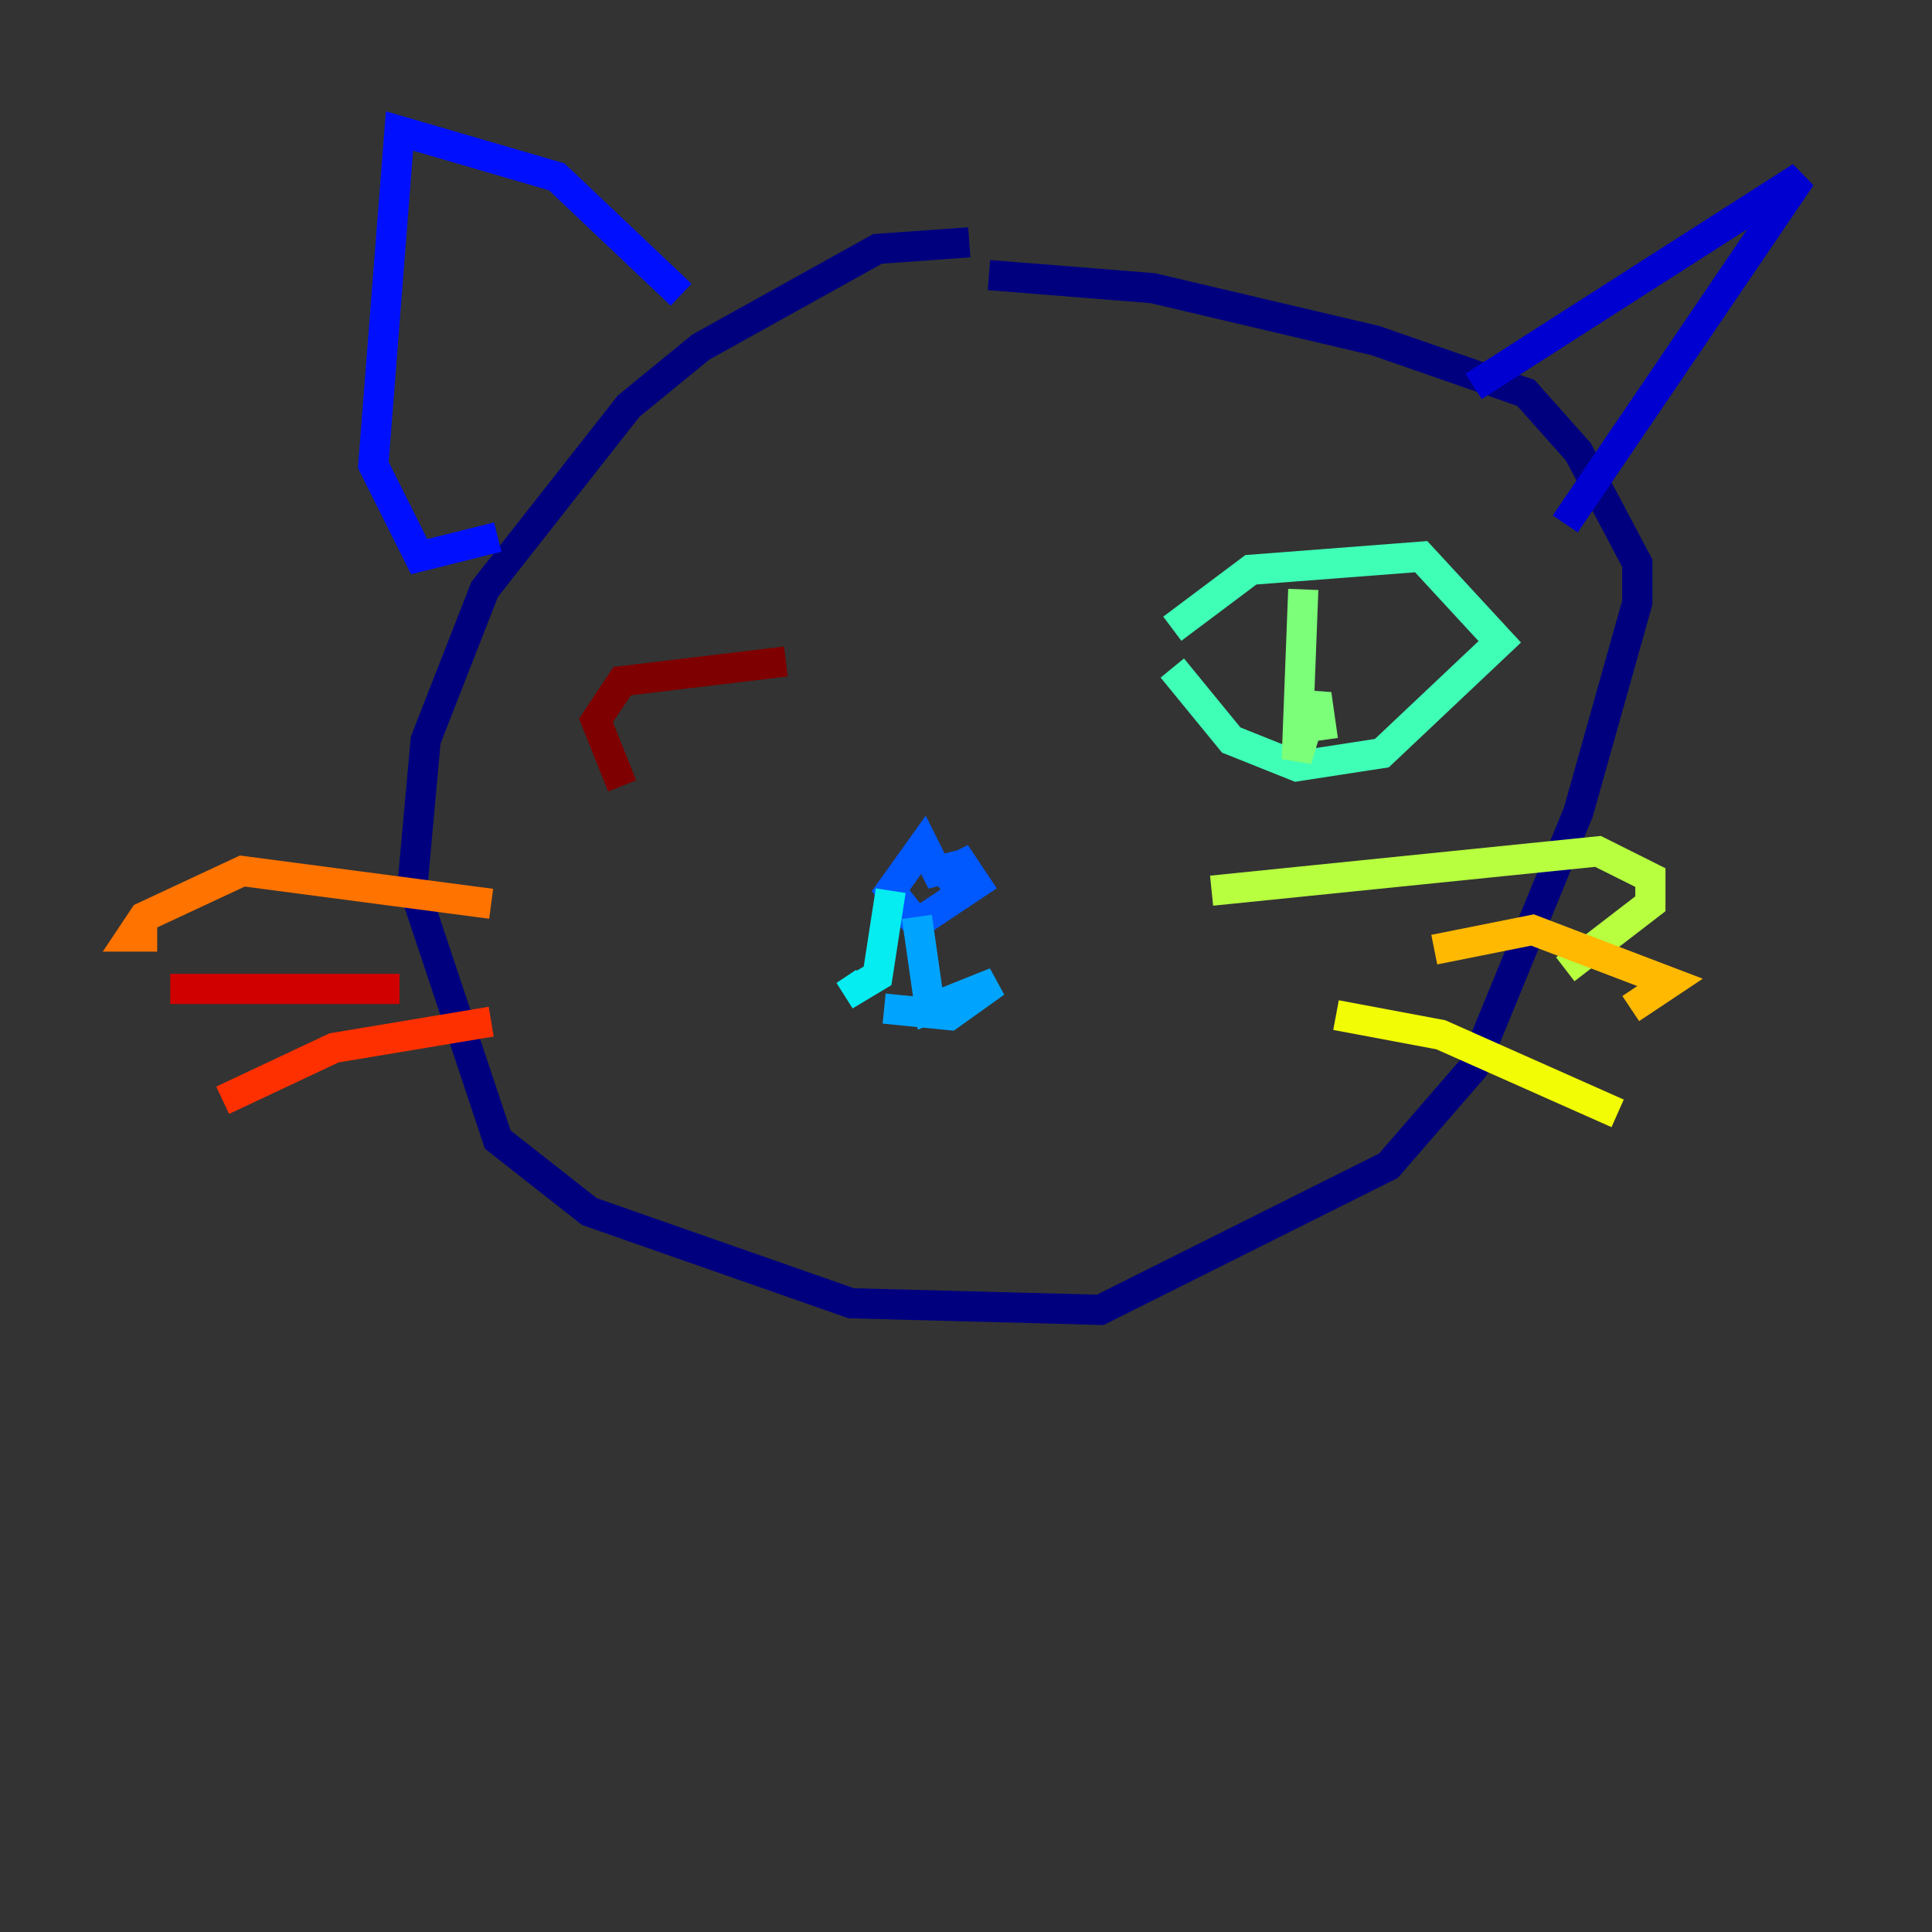 <?xml version="1.0" encoding="utf-8" ?>
<svg baseProfile="tiny" height="128" version="1.2" viewBox="0,0,128,128" width="128" xmlns="http://www.w3.org/2000/svg" xmlns:ev="http://www.w3.org/2001/xml-events" xmlns:xlink="http://www.w3.org/1999/xlink"><rect x="0" y="0" width="128" height="128" fill="#333333" stroke="none"/><defs /><polyline fill="none" points="64.217,16.054 58.142,16.488 46.427,22.997 41.654,26.902 32.108,39.051 28.203,49.031 27.336,58.576 32.976,75.498 39.051,80.271 56.407,86.346 72.895,86.78 91.986,77.234 97.627,70.725 104.57,53.803 108.475,39.919 108.475,37.315 104.57,29.939 101.098,26.034 91.119,22.563 76.366,19.091 65.519,18.224" stroke="#00007f" stroke-width="2" /><polyline fill="none" points="97.627,25.6 119.322,11.715 103.702,34.712" stroke="#0000d1" stroke-width="2" /><polyline fill="none" points="45.125,19.525 36.881,11.715 26.468,8.678 24.732,30.807 27.77,36.881 32.976,35.58" stroke="#0010ff" stroke-width="2" /><polyline fill="none" points="62.047,58.142 63.783,57.275 64.651,58.576 60.746,61.18 59.01,59.01 61.18,55.973 62.047,57.709 63.783,57.275 62.047,58.576" stroke="#0058ff" stroke-width="2" /><polyline fill="none" points="60.746,60.746 61.614,66.82 65.953,65.085 62.915,67.254 58.576,66.82" stroke="#00a4ff" stroke-width="2" /><polyline fill="none" points="59.01,59.01 58.142,64.651 55.973,65.953 57.275,65.085" stroke="#05ecf1" stroke-width="2" /><polyline fill="none" points="77.668,41.654 82.875,37.749 94.156,36.881 99.363,42.522 91.552,49.898 85.912,50.766 81.573,49.031 77.668,44.258" stroke="#3fffb7" stroke-width="2" /><polyline fill="none" points="86.346,39.051 85.912,50.332 87.214,45.993 87.647,49.031" stroke="#7cff79" stroke-width="2" /><polyline fill="none" points="80.271,59.01 105.871,56.407 109.342,58.142 109.342,59.878 103.702,64.217" stroke="#b7ff3f" stroke-width="2" /><polyline fill="none" points="88.515,67.254 95.458,68.556 107.173,73.763" stroke="#f1fc05" stroke-width="2" /><polyline fill="none" points="95.024,62.915 101.532,61.614 110.644,65.085 108.041,66.82" stroke="#ffb900" stroke-width="2" /><polyline fill="none" points="32.542,59.878 16.054,57.709 9.546,60.746 8.678,62.047 10.414,62.047" stroke="#ff7300" stroke-width="2" /><polyline fill="none" points="32.542,67.688 22.129,69.424 14.752,72.895" stroke="#ff3000" stroke-width="2" /><polyline fill="none" points="26.468,65.519 11.281,65.519" stroke="#d10000" stroke-width="2" /><polyline fill="none" points="52.068,43.824 41.22,45.125 39.485,47.729 41.22,52.068" stroke="#7f0000" stroke-width="2" /></svg>